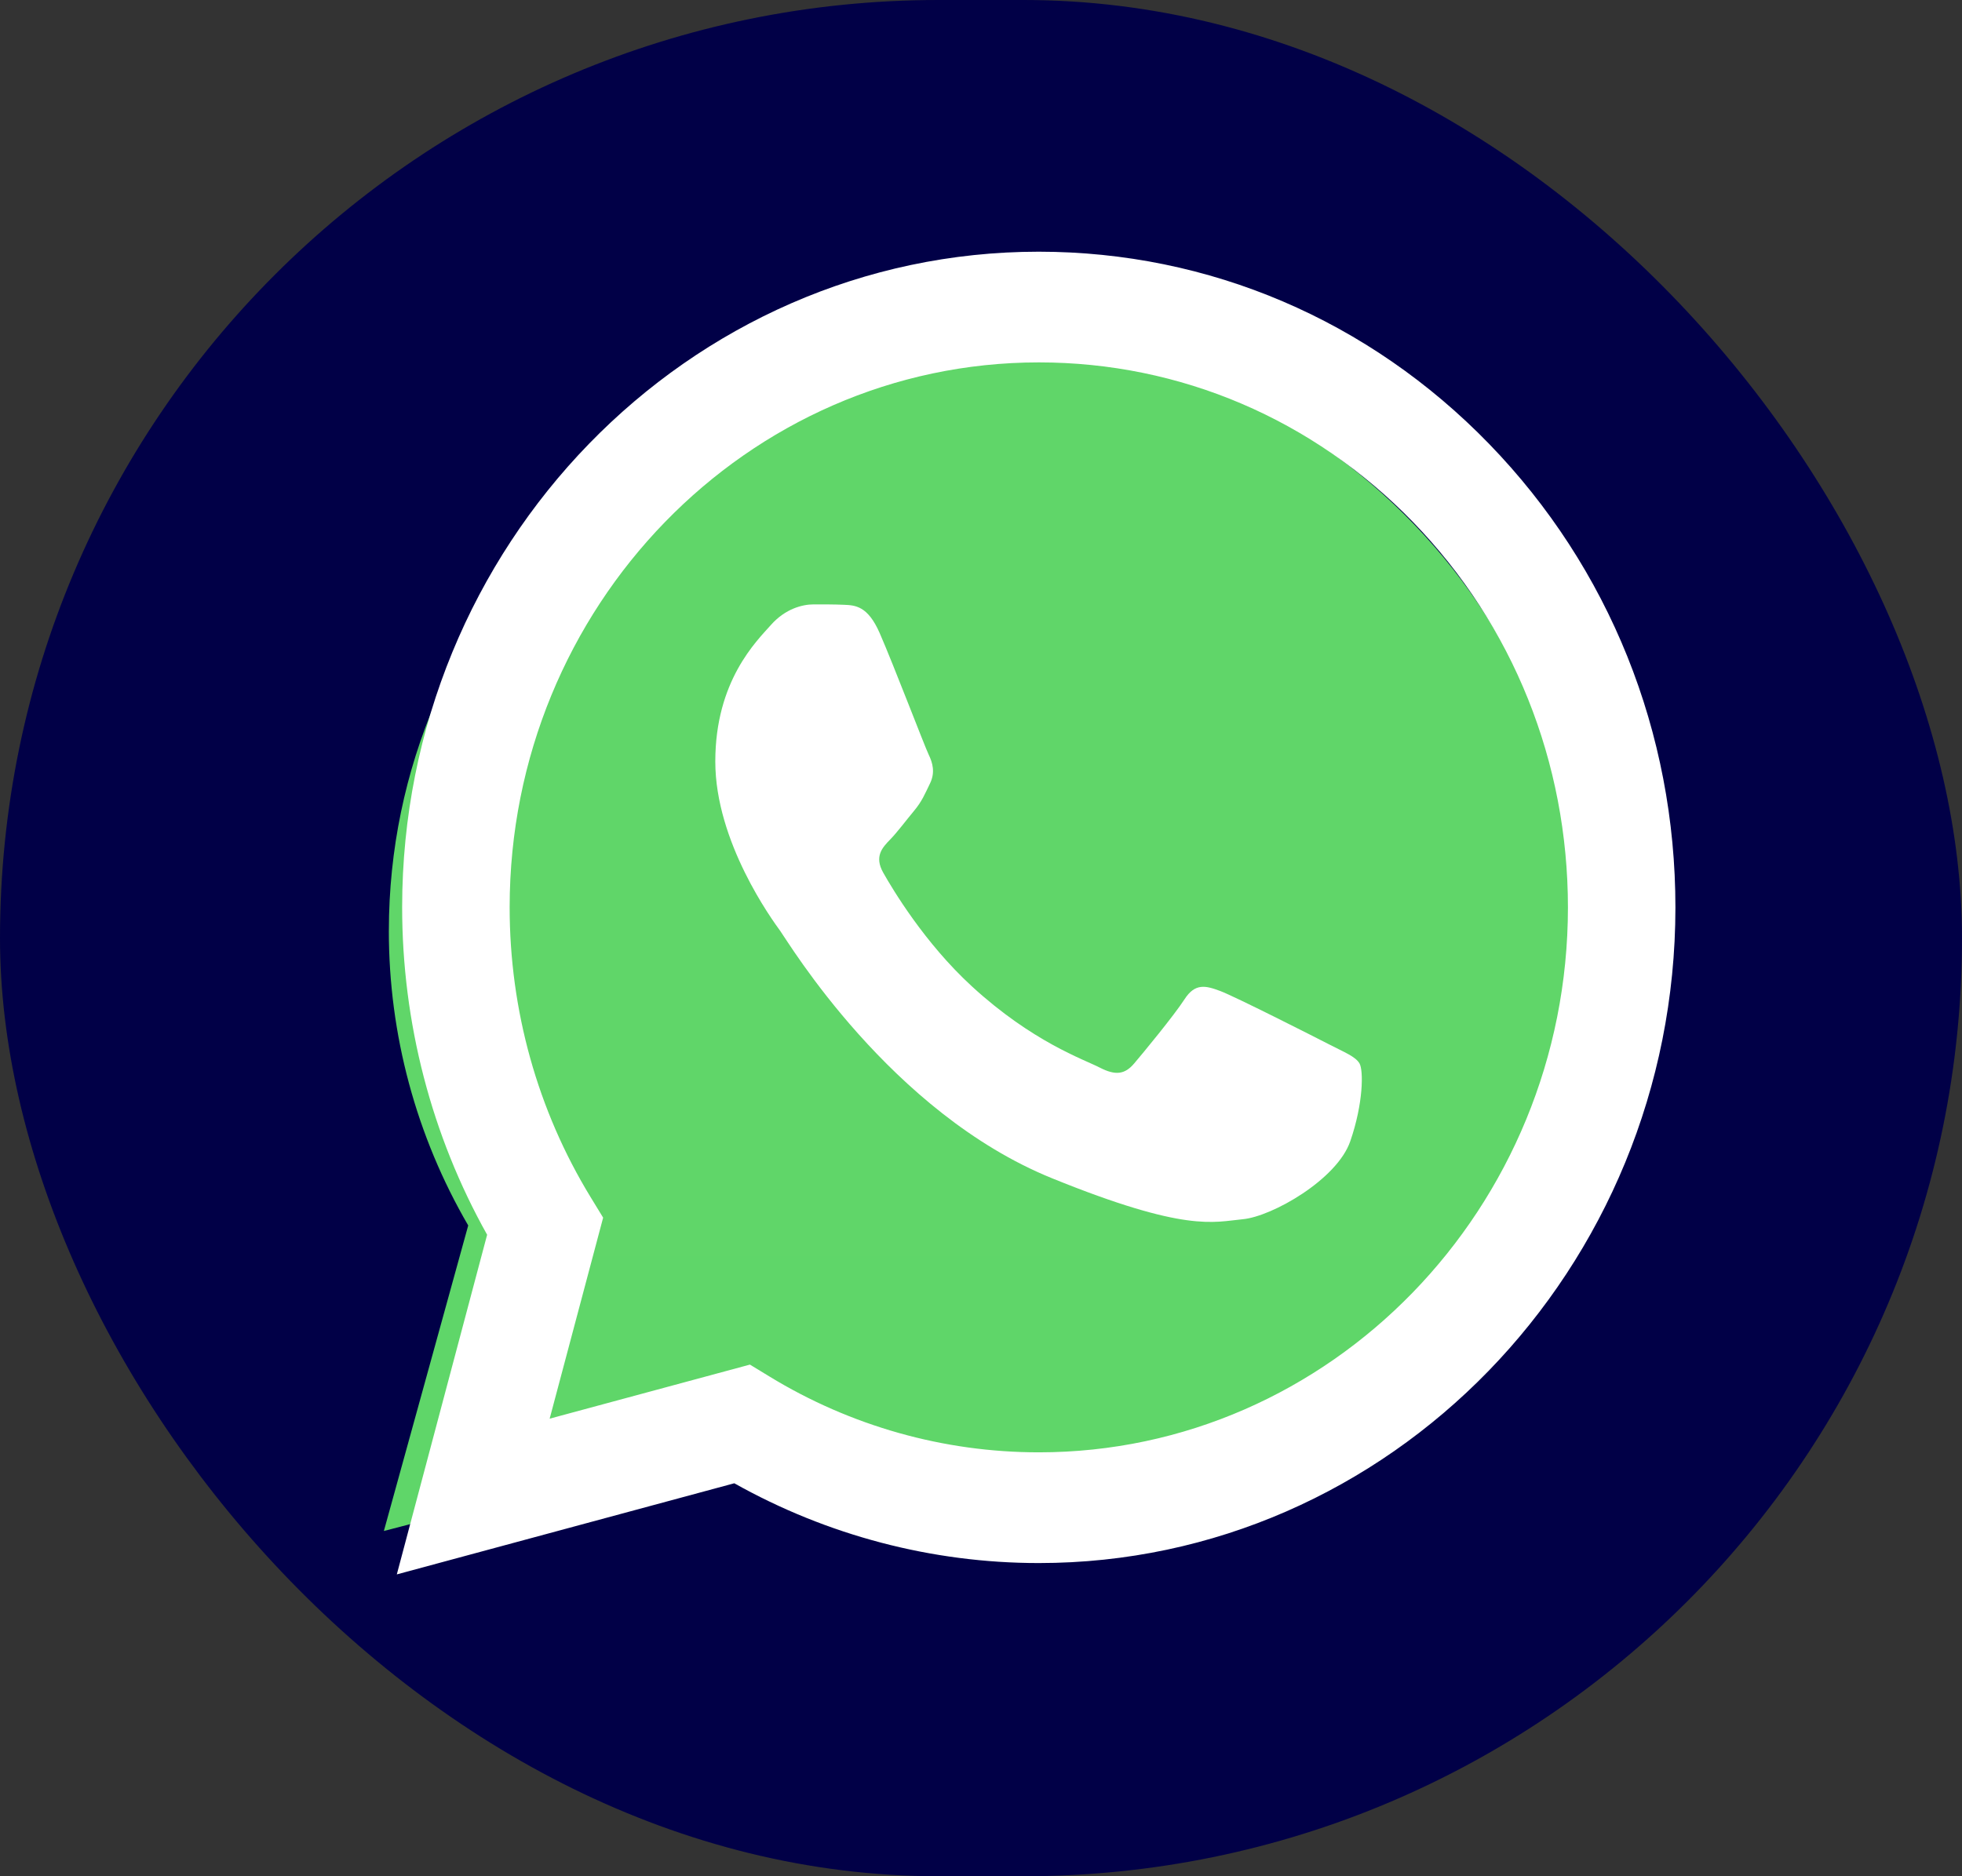 <svg width="92" height="88" viewBox="0 0 92 88" fill="none" xmlns="http://www.w3.org/2000/svg">
<rect x="0" y="0" width="92" height="88" fill="#333333" stroke="none"/>
<g id="logos:whatsapp-icon">
<rect width="92" height="88" rx="44" fill="#010047"/>
<path id="Vector" d="M18.233 43.652C18.232 48.525 19.515 53.283 21.955 57.477L18 71.807L32.779 67.962C36.867 70.17 41.447 71.327 46.101 71.327H46.113C61.478 71.327 73.984 58.922 73.991 43.674C73.994 36.285 71.097 29.337 65.833 24.11C60.57 18.883 53.57 16.003 46.112 16C30.746 16 18.24 28.405 18.234 43.652" fill="url(#paint0_linear_5_570)"/>
<path id="Vector_2" d="M18.857 42.544C18.856 47.962 20.23 53.251 22.842 57.913L18.607 73.843L34.432 69.569C38.792 72.017 43.702 73.309 48.697 73.311H48.71C65.162 73.311 78.555 59.519 78.562 42.569C78.565 34.355 75.462 26.631 69.826 20.82C64.19 15.01 56.695 11.808 48.71 11.805C32.255 11.805 18.864 25.595 18.857 42.544ZM28.282 57.111L27.691 56.144C25.207 52.076 23.896 47.374 23.898 42.546C23.903 28.458 35.033 16.997 48.719 16.997C55.347 16.999 61.576 19.661 66.261 24.49C70.945 29.319 73.523 35.739 73.522 42.567C73.516 56.655 62.385 68.118 48.71 68.118H48.7C44.247 68.116 39.88 66.884 36.072 64.556L35.165 64.003L25.774 66.539L28.282 57.11V57.111Z" fill="url(#paint1_linear_5_570)"/>
<path id="Vector_3" d="M41.249 29.693C40.69 28.414 40.102 28.388 39.57 28.366C39.135 28.346 38.638 28.348 38.141 28.348C37.643 28.348 36.835 28.54 36.152 29.309C35.468 30.078 33.541 31.937 33.541 35.717C33.541 39.497 36.214 43.151 36.587 43.664C36.96 44.176 41.747 52.182 49.328 55.262C55.629 57.821 56.911 57.312 58.279 57.184C59.647 57.056 62.692 55.326 63.314 53.531C63.935 51.737 63.935 50.2 63.749 49.878C63.562 49.558 63.065 49.366 62.319 48.982C61.573 48.597 57.906 46.739 57.222 46.482C56.538 46.226 56.041 46.098 55.544 46.867C55.046 47.636 53.618 49.366 53.183 49.878C52.748 50.392 52.312 50.456 51.567 50.072C50.82 49.686 48.418 48.876 45.568 46.258C43.351 44.222 41.854 41.706 41.419 40.937C40.983 40.169 41.372 39.753 41.746 39.37C42.081 39.025 42.492 38.472 42.865 38.024C43.237 37.575 43.361 37.255 43.61 36.743C43.859 36.23 43.734 35.781 43.548 35.397C43.361 35.012 41.912 31.212 41.249 29.693Z" fill="white"/>
</g>
<defs>
<linearGradient id="paint0_linear_5_570" x1="2817.55" y1="5596.7" x2="2817.55" y2="16" gradientUnits="userSpaceOnUse">
<stop stop-color="#1FAF38"/>
<stop offset="1" stop-color="#60D669"/>
</linearGradient>
<linearGradient id="paint1_linear_5_570" x1="3016.36" y1="6215.62" x2="3016.36" y2="11.805" gradientUnits="userSpaceOnUse">
<stop stop-color="#F9F9F9"/>
<stop offset="1" stop-color="white"/>
</linearGradient>
</defs>
</svg>
